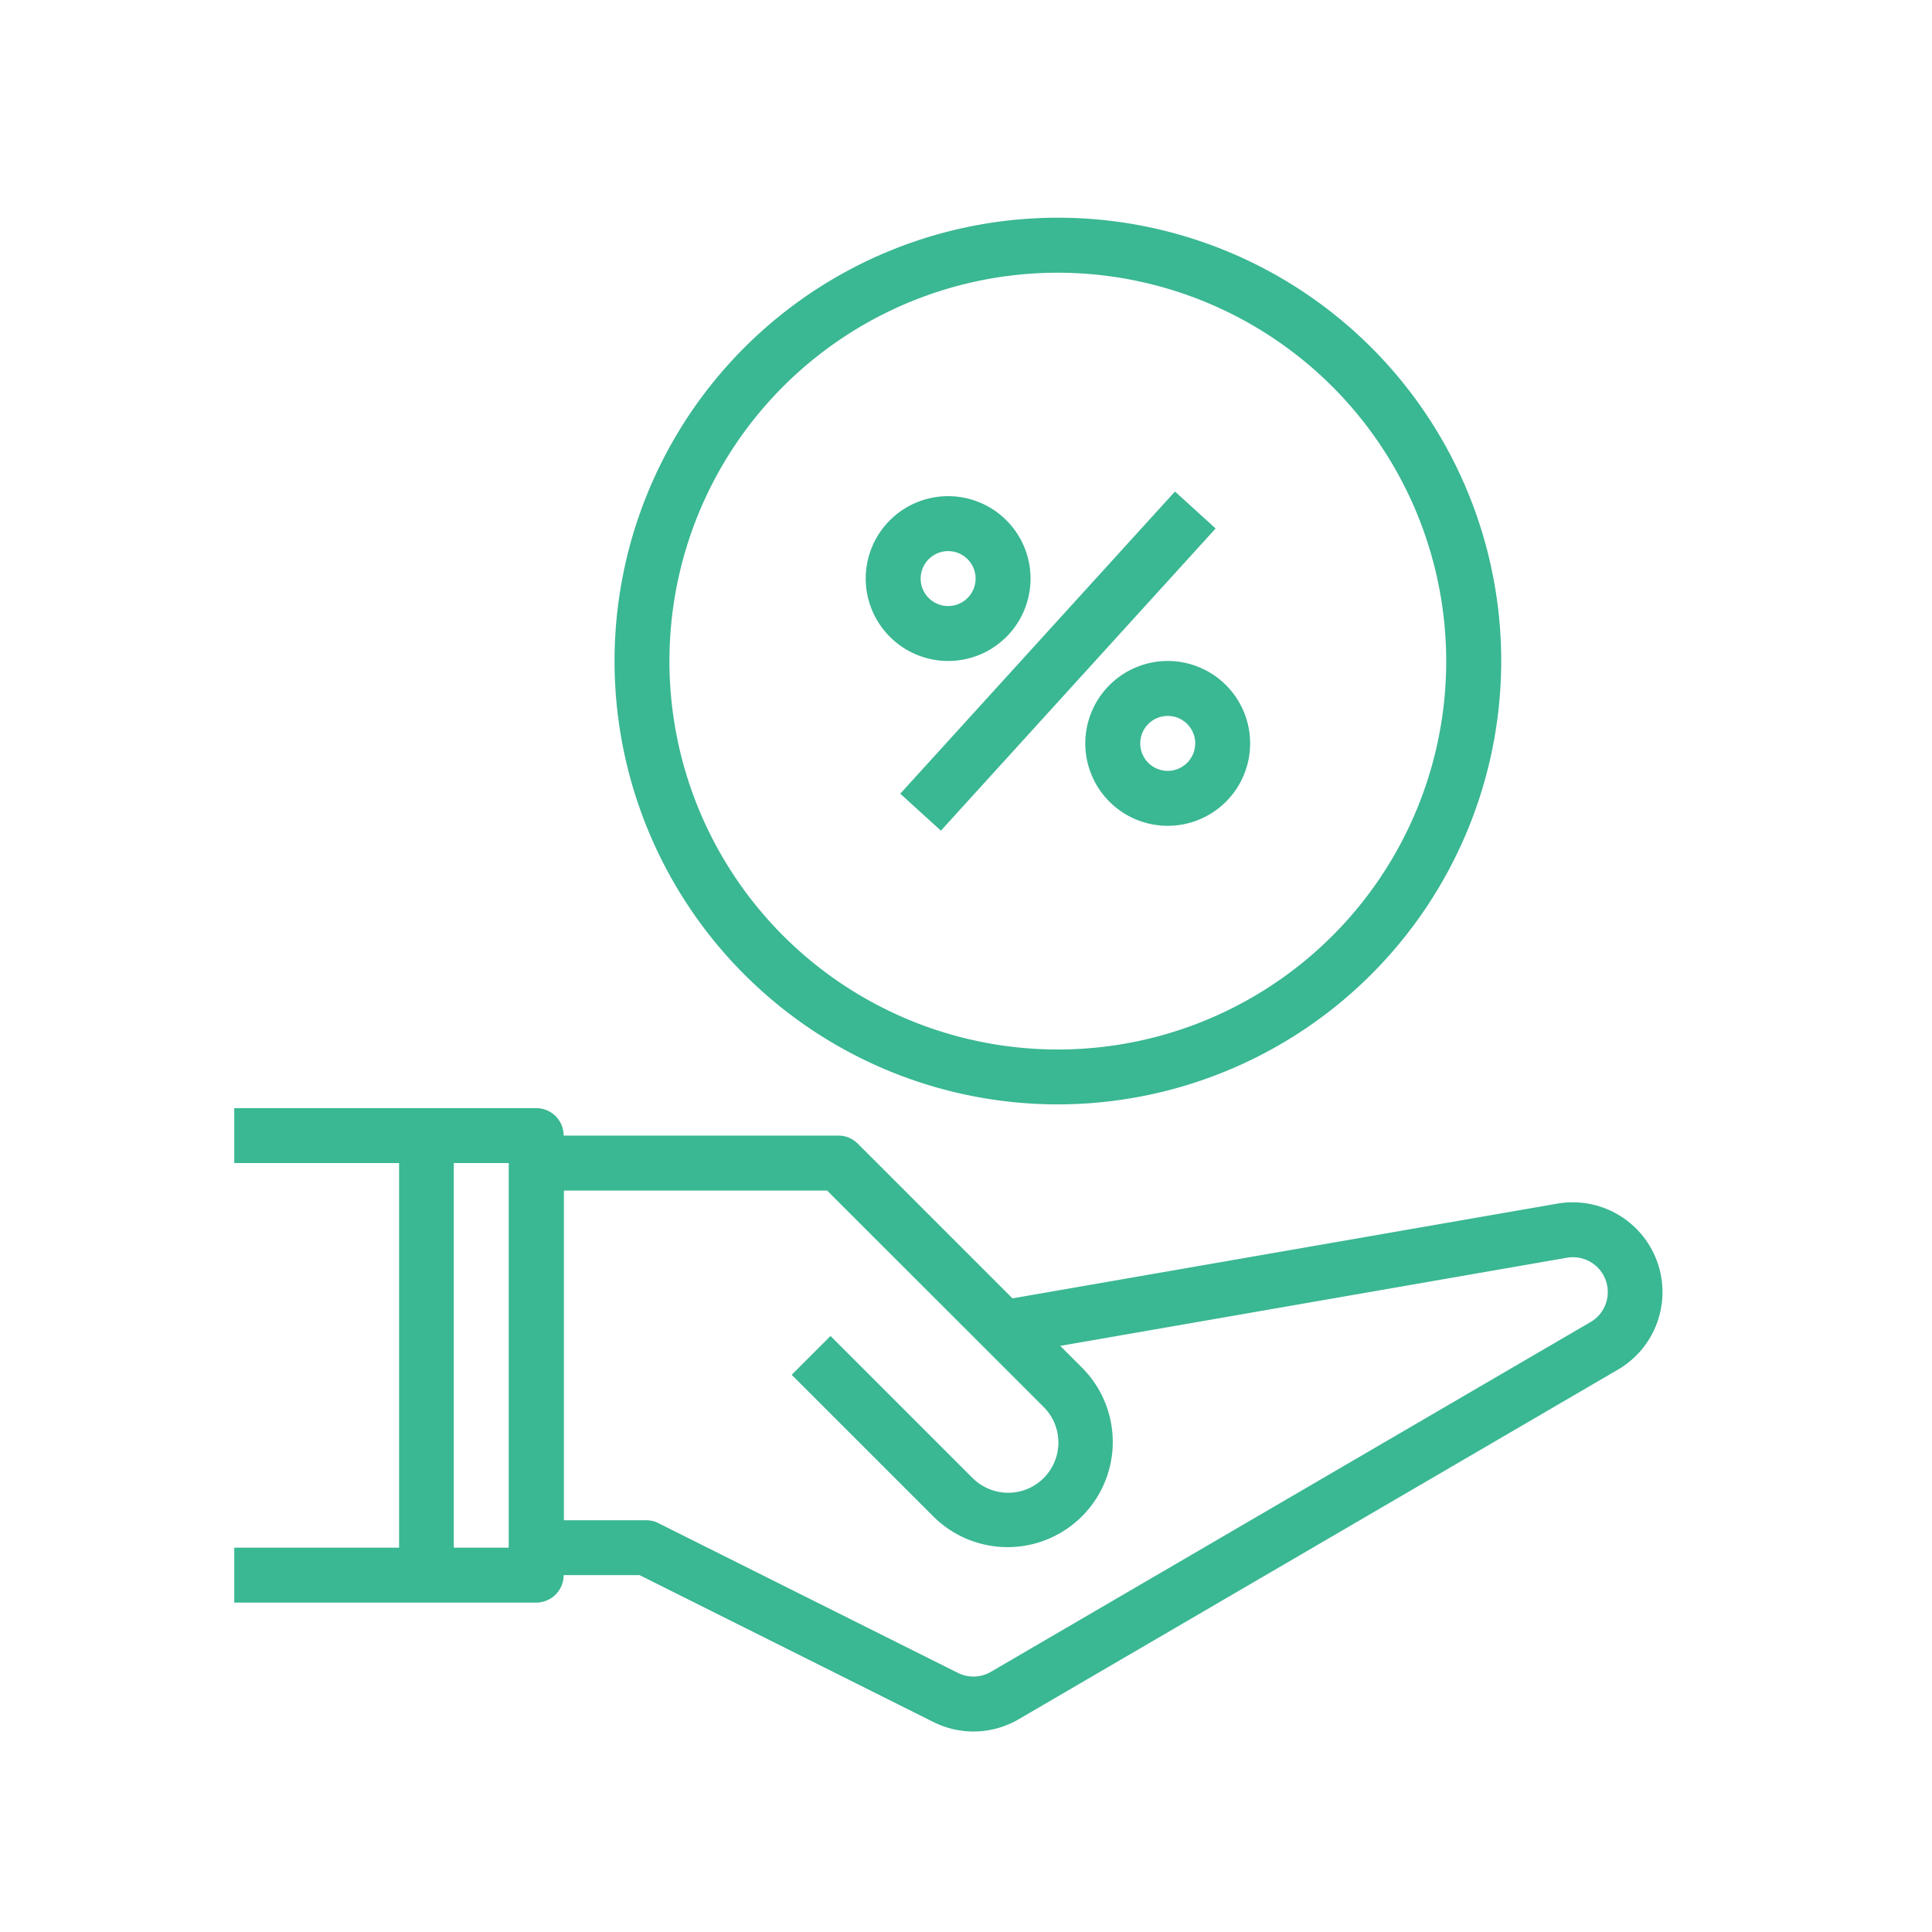 <svg xmlns="http://www.w3.org/2000/svg" width="32" height="32" viewBox="0 0 32 32">
  <g id="distribution_ic" transform="translate(-303 -1095)">
    <rect id="사각형_1348" data-name="사각형 1348" width="32" height="32" transform="translate(303 1095)" fill="none"/>
    <g id="그룹_1850" data-name="그룹 1850" transform="translate(-3232.731 65.602)">
      <path id="패스_1600" data-name="패스 1600" d="M3562.737,1067.325a1.488,1.488,0,0,0-1.212-.327l-9.024,1.569-2.563-2.563a.453.453,0,0,0-.322-.133h-4.549a.455.455,0,0,0-.456-.455h-5v.91h2.73v6.37h-2.73v.91h5a.455.455,0,0,0,.456-.455h1.257l4.865,2.432a1.484,1.484,0,0,0,1.415-.045l9.926-5.791a1.487,1.487,0,0,0,.207-2.422Zm-18.58,5.371h-.91v-6.37h.91Zm17.914-3.734-9.926,5.79a.576.576,0,0,1-.549.018l-4.96-2.48a.45.45,0,0,0-.2-.048h-1.365v-5.46h4.361l3.585,3.584a.832.832,0,0,1-.588,1.421.84.84,0,0,1-.589-.244l-2.353-2.353-.643.643,2.353,2.353a1.742,1.742,0,0,0,2.463-2.464l-.368-.368,8.392-1.46a.577.577,0,0,1,.39,1.067Z" transform="translate(0 -17.664)" fill="#3ab793"/>
      <g id="그룹_1849" data-name="그룹 1849" transform="translate(3550.069 1037.539)">
        <rect id="사각형_1369" data-name="사각형 1369" width="6.764" height="0.91" transform="translate(0.573 5.005) rotate(-47.724)" fill="#3ab793"/>
        <path id="패스_1601" data-name="패스 1601" d="M3563.967,1045.87a1.365,1.365,0,1,0-1.365-1.365A1.367,1.367,0,0,0,3563.967,1045.87Zm0-1.82a.455.455,0,1,1-.455.455A.456.456,0,0,1,3563.967,1044.05Z" transform="translate(-3562.601 -1043.063)" fill="#3ab793"/>
        <path id="패스_1602" data-name="패스 1602" d="M3570.6,1050.505a1.365,1.365,0,1,0,1.365-1.365A1.366,1.366,0,0,0,3570.6,1050.505Zm1.82,0a.455.455,0,1,1-.455-.455A.455.455,0,0,1,3572.421,1050.505Z" transform="translate(-3566.962 -1046.333)" fill="#3ab793"/>
      </g>
      <path id="패스_1603" data-name="패스 1603" d="M3560.806,1047.69a7.343,7.343,0,1,1,7.343-7.342A7.35,7.35,0,0,1,3560.806,1047.69Zm0-13.775a6.433,6.433,0,1,0,6.432,6.433A6.44,6.44,0,0,0,3560.806,1033.915Z" transform="translate(-7.553)" fill="#3ab793"/>
    </g>
  </g>
</svg>

